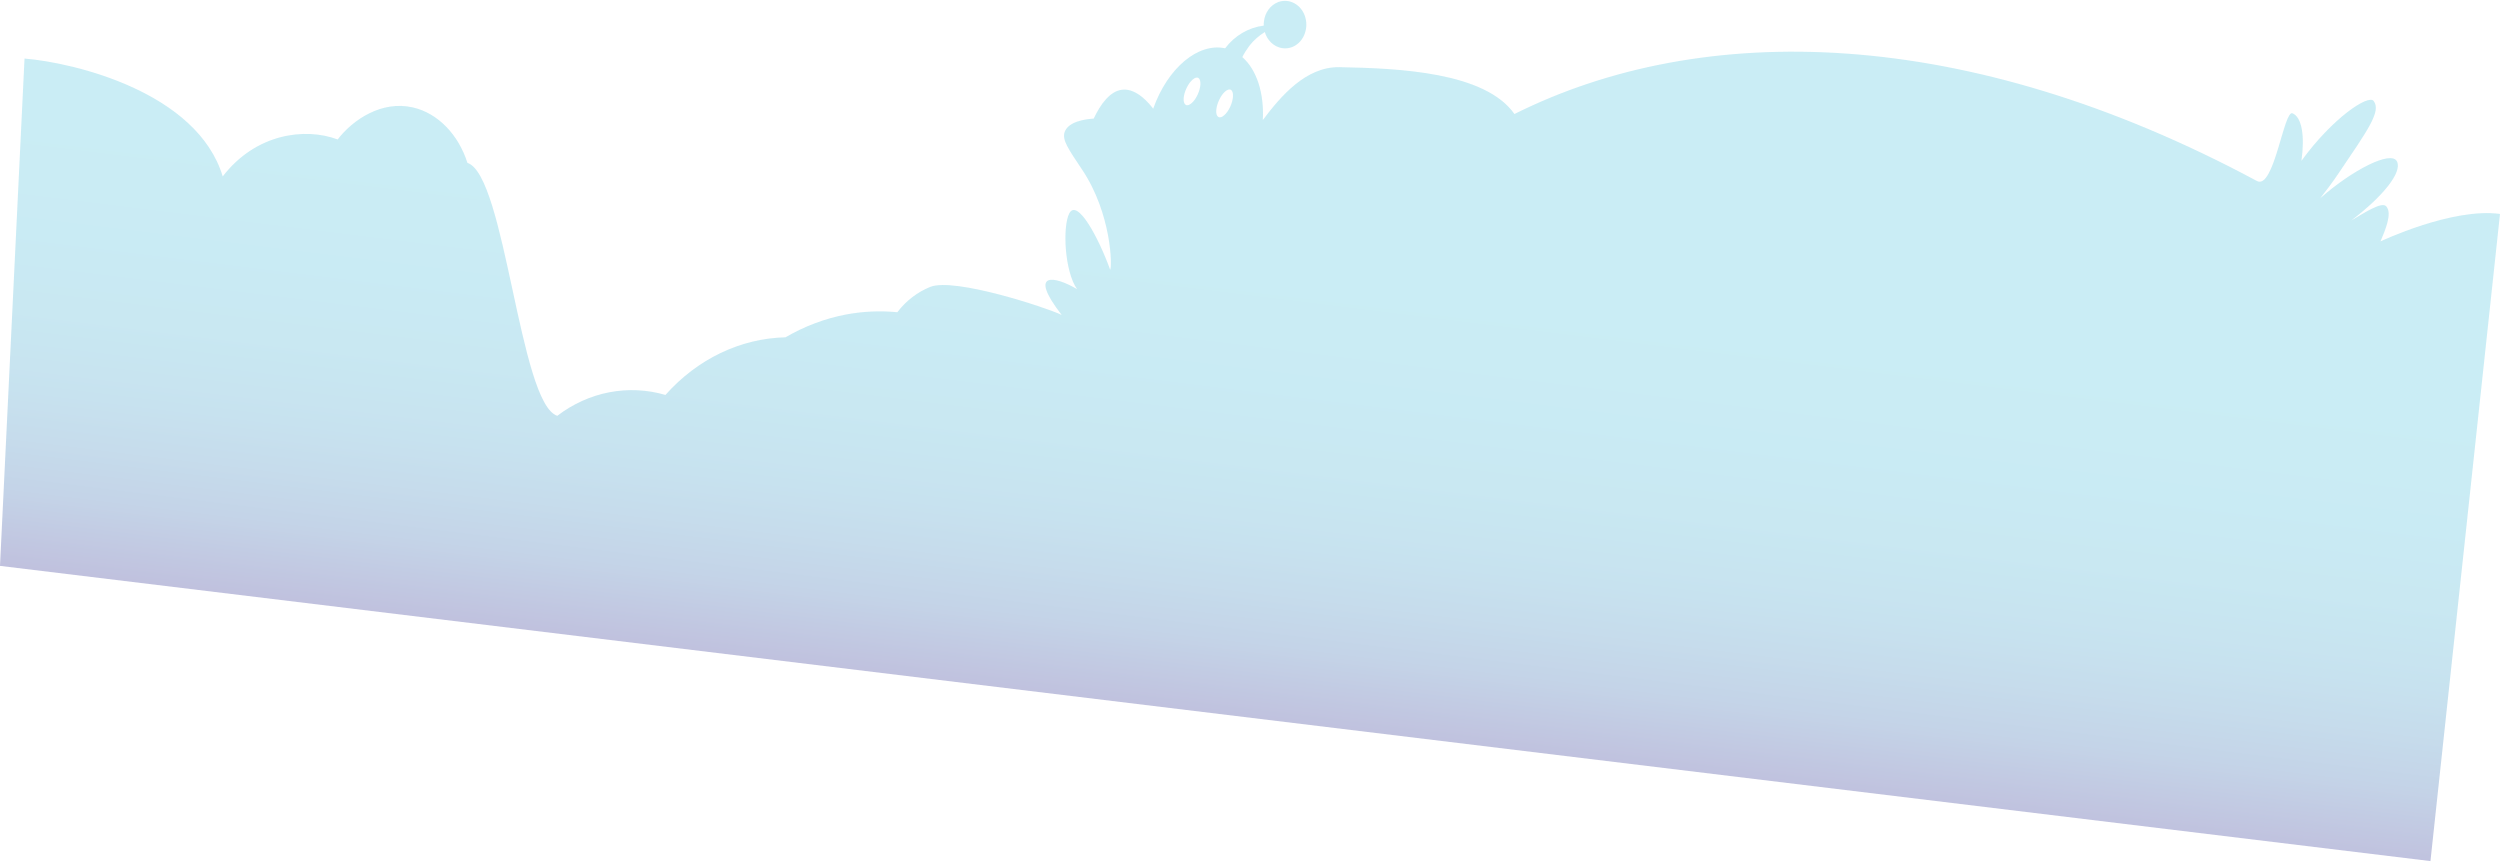 <?xml version="1.0" encoding="utf-8"?>
<!-- Generator: Adobe Illustrator 24.0.1, SVG Export Plug-In . SVG Version: 6.00 Build 0)  -->
<svg version="1.1" id="Layer_1" xmlns="http://www.w3.org/2000/svg" xmlns:xlink="http://www.w3.org/1999/xlink" x="0px" y="0px"
	 viewBox="0 0 1366 471" style="enable-background:new 0 0 1366 471;" xml:space="preserve">
<style type="text/css">
	.st0{opacity:0.3;fill:url(#background_30_1_);enable-background:new    ;}
</style>
<title>backlandscape</title>
<g id="background_details">
	
		<linearGradient id="background_30_1_" gradientUnits="userSpaceOnUse" x1="611.075" y1="200.195" x2="611.075" y2="686.942" gradientTransform="matrix(0.84 0.104 0.104 -0.84 119.483 494.729)">
		<stop  offset="0" style="stop-color:#2E3192"/>
		<stop  offset="5.000000e-02" style="stop-color:#3550A2"/>
		<stop  offset="0.1" style="stop-color:#3C6FB2"/>
		<stop  offset="0.17" style="stop-color:#428BC0"/>
		<stop  offset="0.24" style="stop-color:#47A1CC"/>
		<stop  offset="0.33" style="stop-color:#4BB2D4"/>
		<stop  offset="0.44" style="stop-color:#4EBDDB"/>
		<stop  offset="0.58" style="stop-color:#50C4DE"/>
		<stop  offset="1" style="stop-color:#50C6DF"/>
	</linearGradient>
	<path id="background_30" class="st0" d="M1366,116.9c-26.1-3.6-65.3,15-65.3,15c2.6-6.2,6.6-15.4,3.1-19.2
		c-2.5-2.7-12.2,3.8-19.1,7.8c17.4-13.2,28-26.4,25-32.3c-3.1-6.2-24.2,4.5-41.9,20.1c3.3-4.2,6.7-8.7,10-13.6
		c16-23.7,23.4-33.8,19.2-39.5c-2.9-3.9-22.8,9.6-39.5,32.7c1.9-13.4,0.3-23.9-4.9-26c-4.7-1.9-10.1,42-19.4,37
		c-159.3-85.5-303-87.9-405.7-36.6c-16.1-22.9-62.9-25-95.7-25.6c-18.3-0.3-32.1,16-41.8,28.9c0.8-14.6-3.3-27.5-11.2-34.4
		c1.1-2.2,2.4-4.2,3.8-6.1c2.4-3.1,5.3-5.6,8.5-7.6c2,6.8,8.6,10.5,14.7,8.3c6.1-2.2,9.4-9.6,7.4-16.4c-2-6.8-8.6-10.5-14.7-8.3
		c-4.3,1.6-7.4,5.8-7.9,10.7c-0.1,0.7-0.1,1.4-0.1,2.2c-8.2,1-15.8,5.4-21.1,12.4c-14.7-3.2-31.4,10.7-39.3,33l0,0
		c-1.9-2.5-8.8-11.2-16.8-10.4c-6.9,0.7-12.1,8.2-15.7,15.8c-4.7,0.3-13.9,1.6-15.9,7.4c-1.4,4.3,1.9,9,9.5,20.4
		c16.3,24.3,16.5,53.4,15.4,54.8c-6.2-17.2-18-39.4-22.4-30.7c-3.7,7.4-2.5,31.6,4.3,41.3c-11.9-7.1-27.3-10.3-8.4,14.1
		c-7.9-3.9-58.8-20.7-71.9-15.3c-6.9,2.8-13.1,7.5-17.9,13.8c-9.4-0.9-18.9-0.5-28.3,1.3c-11.4,2.2-22.5,6.4-32.8,12.4
		c-24.7,0.6-48.2,11.9-65.6,31.5c-20.2-5.9-41.8-1.8-59.1,11.4c-20.7-6.7-28.3-131.5-49.1-138.2c-4.9-15.5-16.2-27.2-29.8-30.3
		c-17-3.9-32.7,6.6-41.1,17.5c-17.9-6.7-44.8-3.2-62.8,20.2c-14-46.2-81.4-62.2-108.3-64.4L0,309.2l1328,161.3 M654.4,51.7
		c-1.9,4.1-4.9,6.6-6.5,5.6c-1.7-1-1.5-5.1,0.4-9.1c1.9-4.1,4.9-6.6,6.5-5.6C656.4,43.6,656.3,47.6,654.4,51.7z M672.2,58.3
		c-1.9,4.1-4.8,6.6-6.5,5.6s-1.5-5.1,0.4-9.2s4.8-6.6,6.5-5.6C674.2,50.1,674.1,54.2,672.2,58.3L672.2,58.3z"/>
</g>
</svg>
